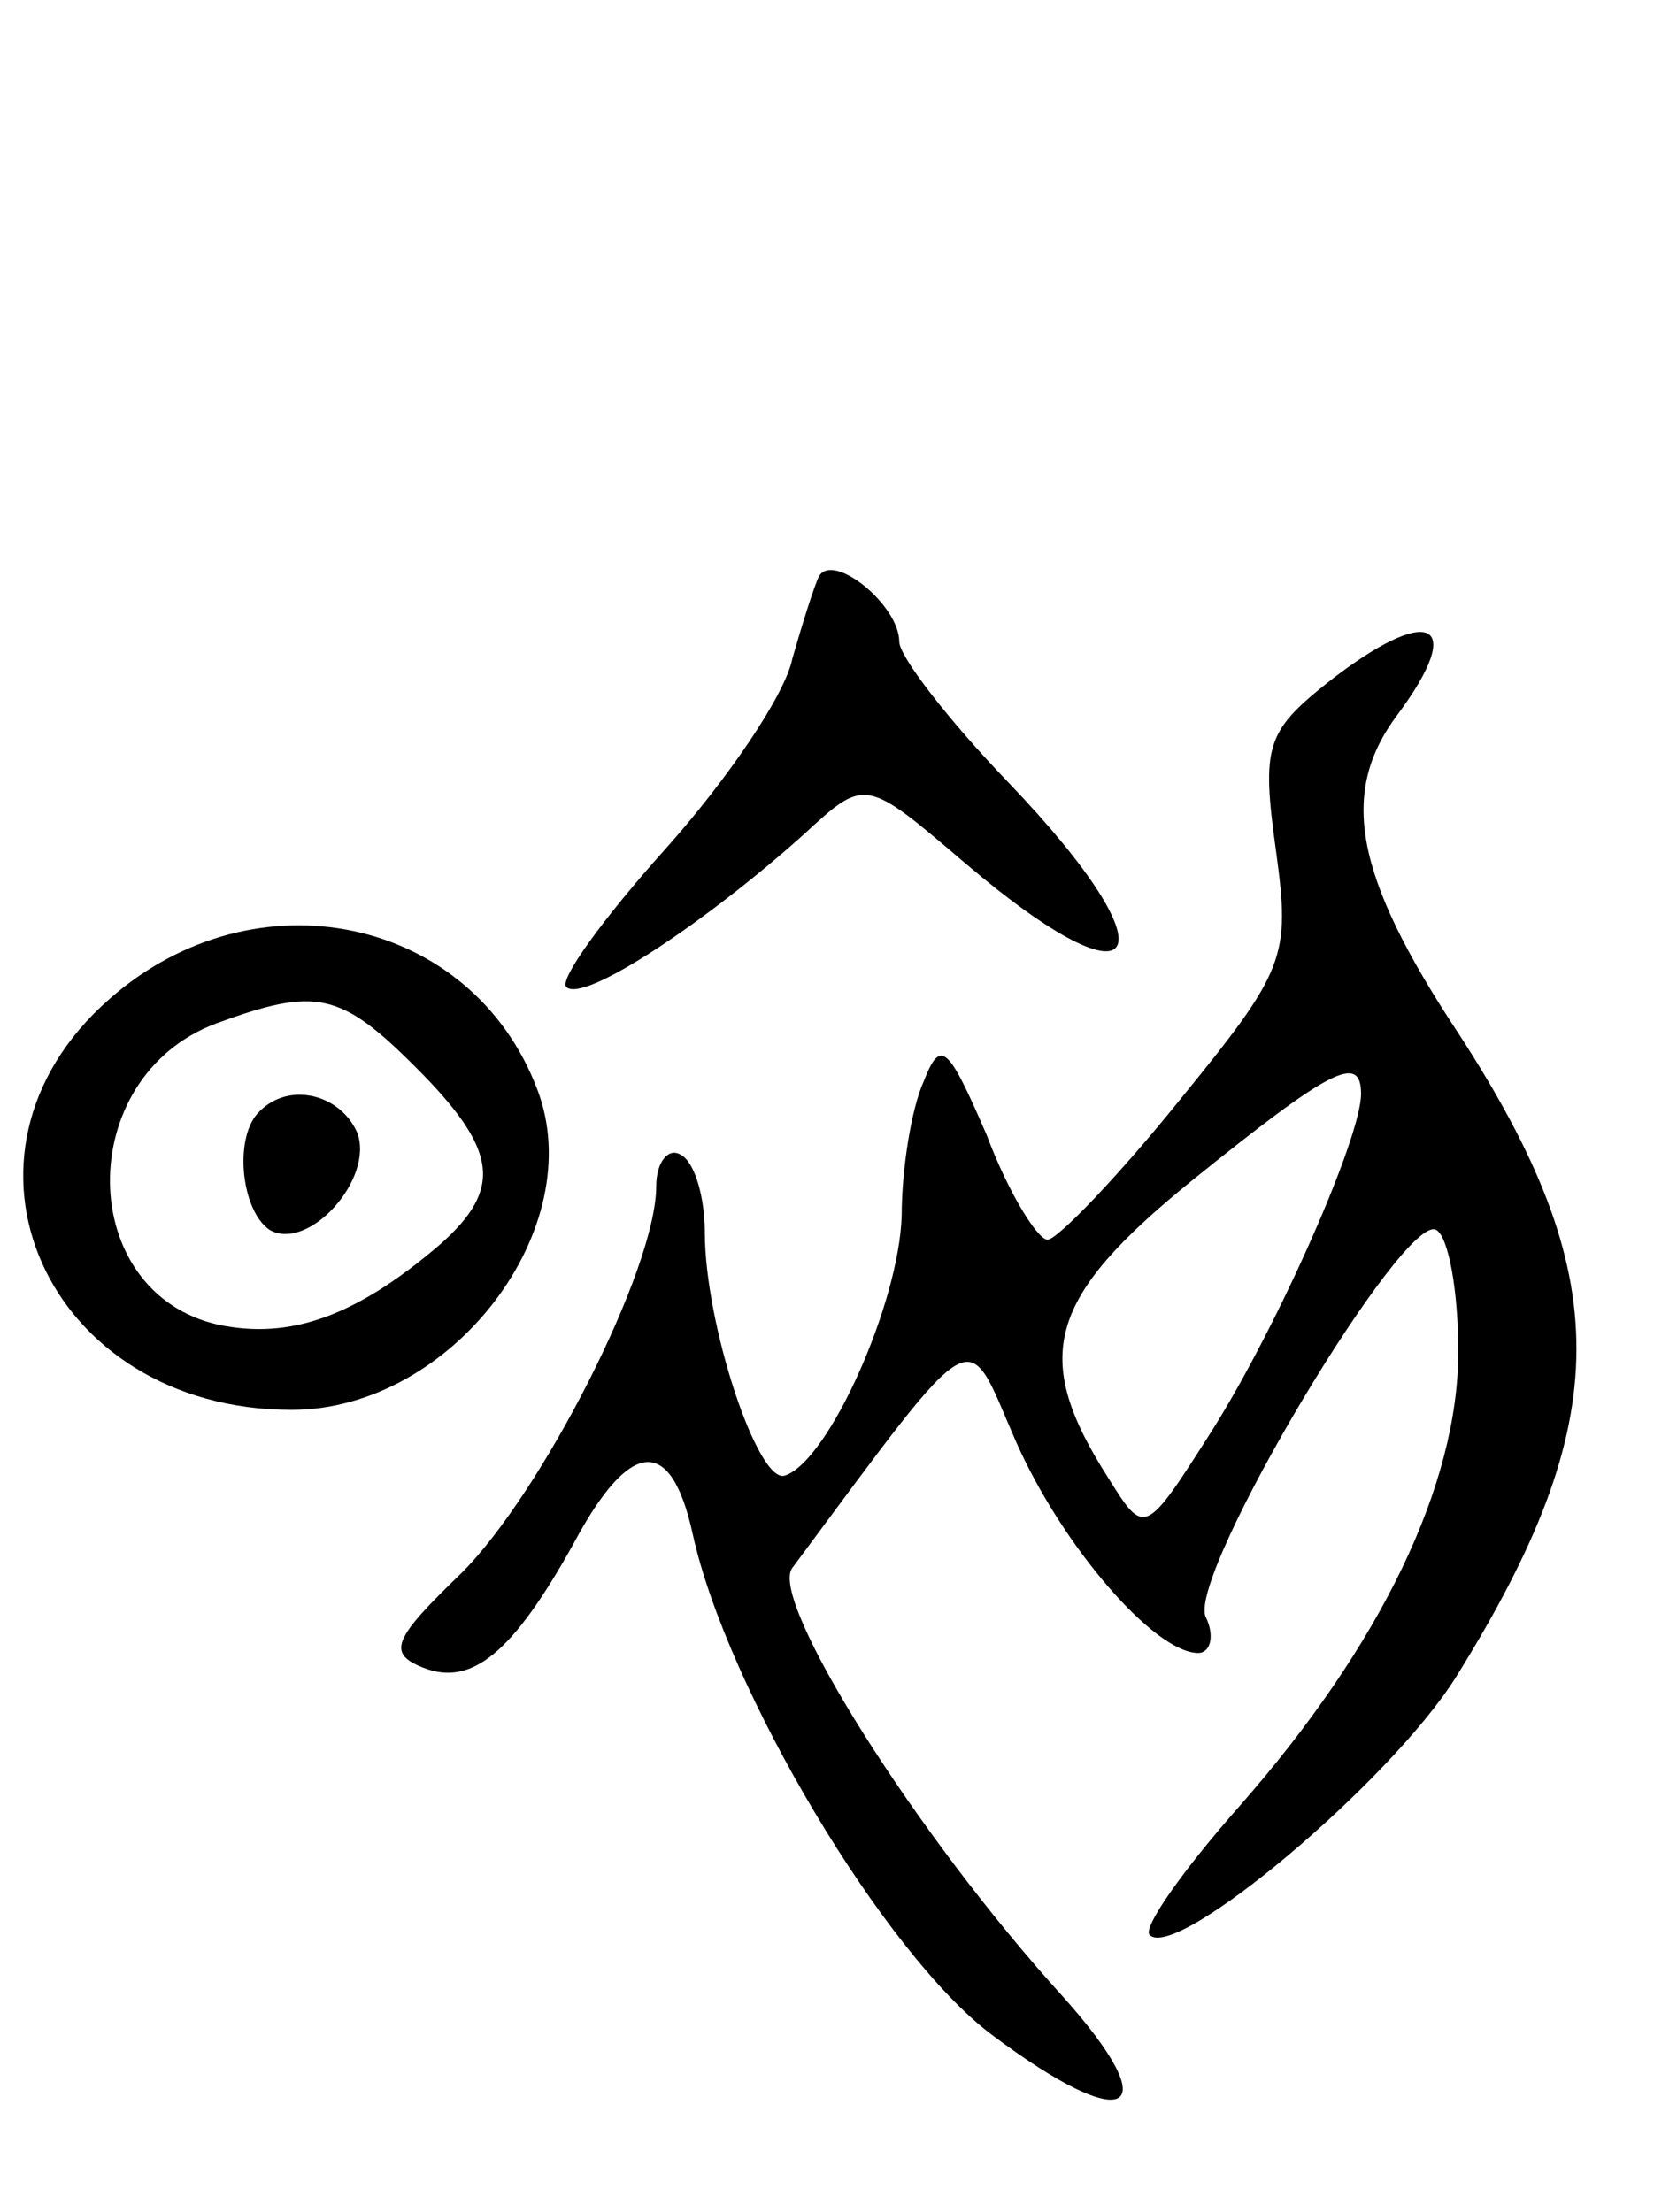 <svg version="1.0" xmlns="http://www.w3.org/2000/svg"
 width="69pt" height="91pt" viewBox="0 0 69 91"
 preserveAspectRatio="xMidYMid meet">
<g transform="translate(0,91) scale(0.1,-0.1)"
fill="#000000" stroke="none">
<path d="M337 673 c-2 -4 -7 -20 -11 -34 -3 -15 -27 -50 -52 -78 -26 -29 -44
-54 -41 -57 7 -7 58 27 98 63 25 23 25 23 66 -12 74 -63 87 -39 18 33 -25 26
-45 52 -45 58 0 15 -27 37 -33 27z"/>
<path d="M546 629 c-25 -20 -27 -26 -21 -69 6 -44 4 -49 -40 -103 -25 -31 -50
-57 -54 -57 -4 0 -16 19 -25 43 -16 37 -19 40 -26 22 -5 -11 -9 -36 -9 -55 -1
-36 -30 -101 -48 -107 -11 -4 -33 62 -33 100 0 14 -4 29 -10 32 -5 3 -10 -3
-10 -13 0 -34 -47 -126 -80 -159 -28 -27 -31 -33 -16 -39 20 -8 37 6 62 51 23
43 40 45 49 4 14 -64 79 -173 123 -206 56 -42 73 -33 29 16 -60 66 -121 163
-111 176 78 105 71 100 92 52 19 -43 57 -87 75 -87 5 0 7 7 3 15 -7 18 82 167
95 159 5 -3 9 -25 9 -50 0 -55 -32 -121 -90 -187 -23 -26 -40 -50 -37 -53 11
-11 99 63 126 106 66 106 66 165 1 265 -43 65 -49 99 -25 131 29 39 13 46 -29
13z m14 -169 c0 -18 -34 -95 -61 -138 -28 -44 -28 -44 -43 -20 -32 50 -25 74
34 122 57 46 70 53 70 36z"/>
<path d="M45 499 c-73 -64 -26 -169 75 -169 66 0 123 75 101 132 -27 71 -116
90 -176 37z m126 -28 c34 -34 36 -50 10 -73 -35 -30 -62 -39 -91 -33 -59 13
-60 102 -1 124 41 15 51 13 82 -18z"/>
<path d="M107 453 c-11 -10 -8 -41 4 -49 16 -9 43 21 36 40 -7 16 -28 21 -40
9z"/>
</g>
</svg>
